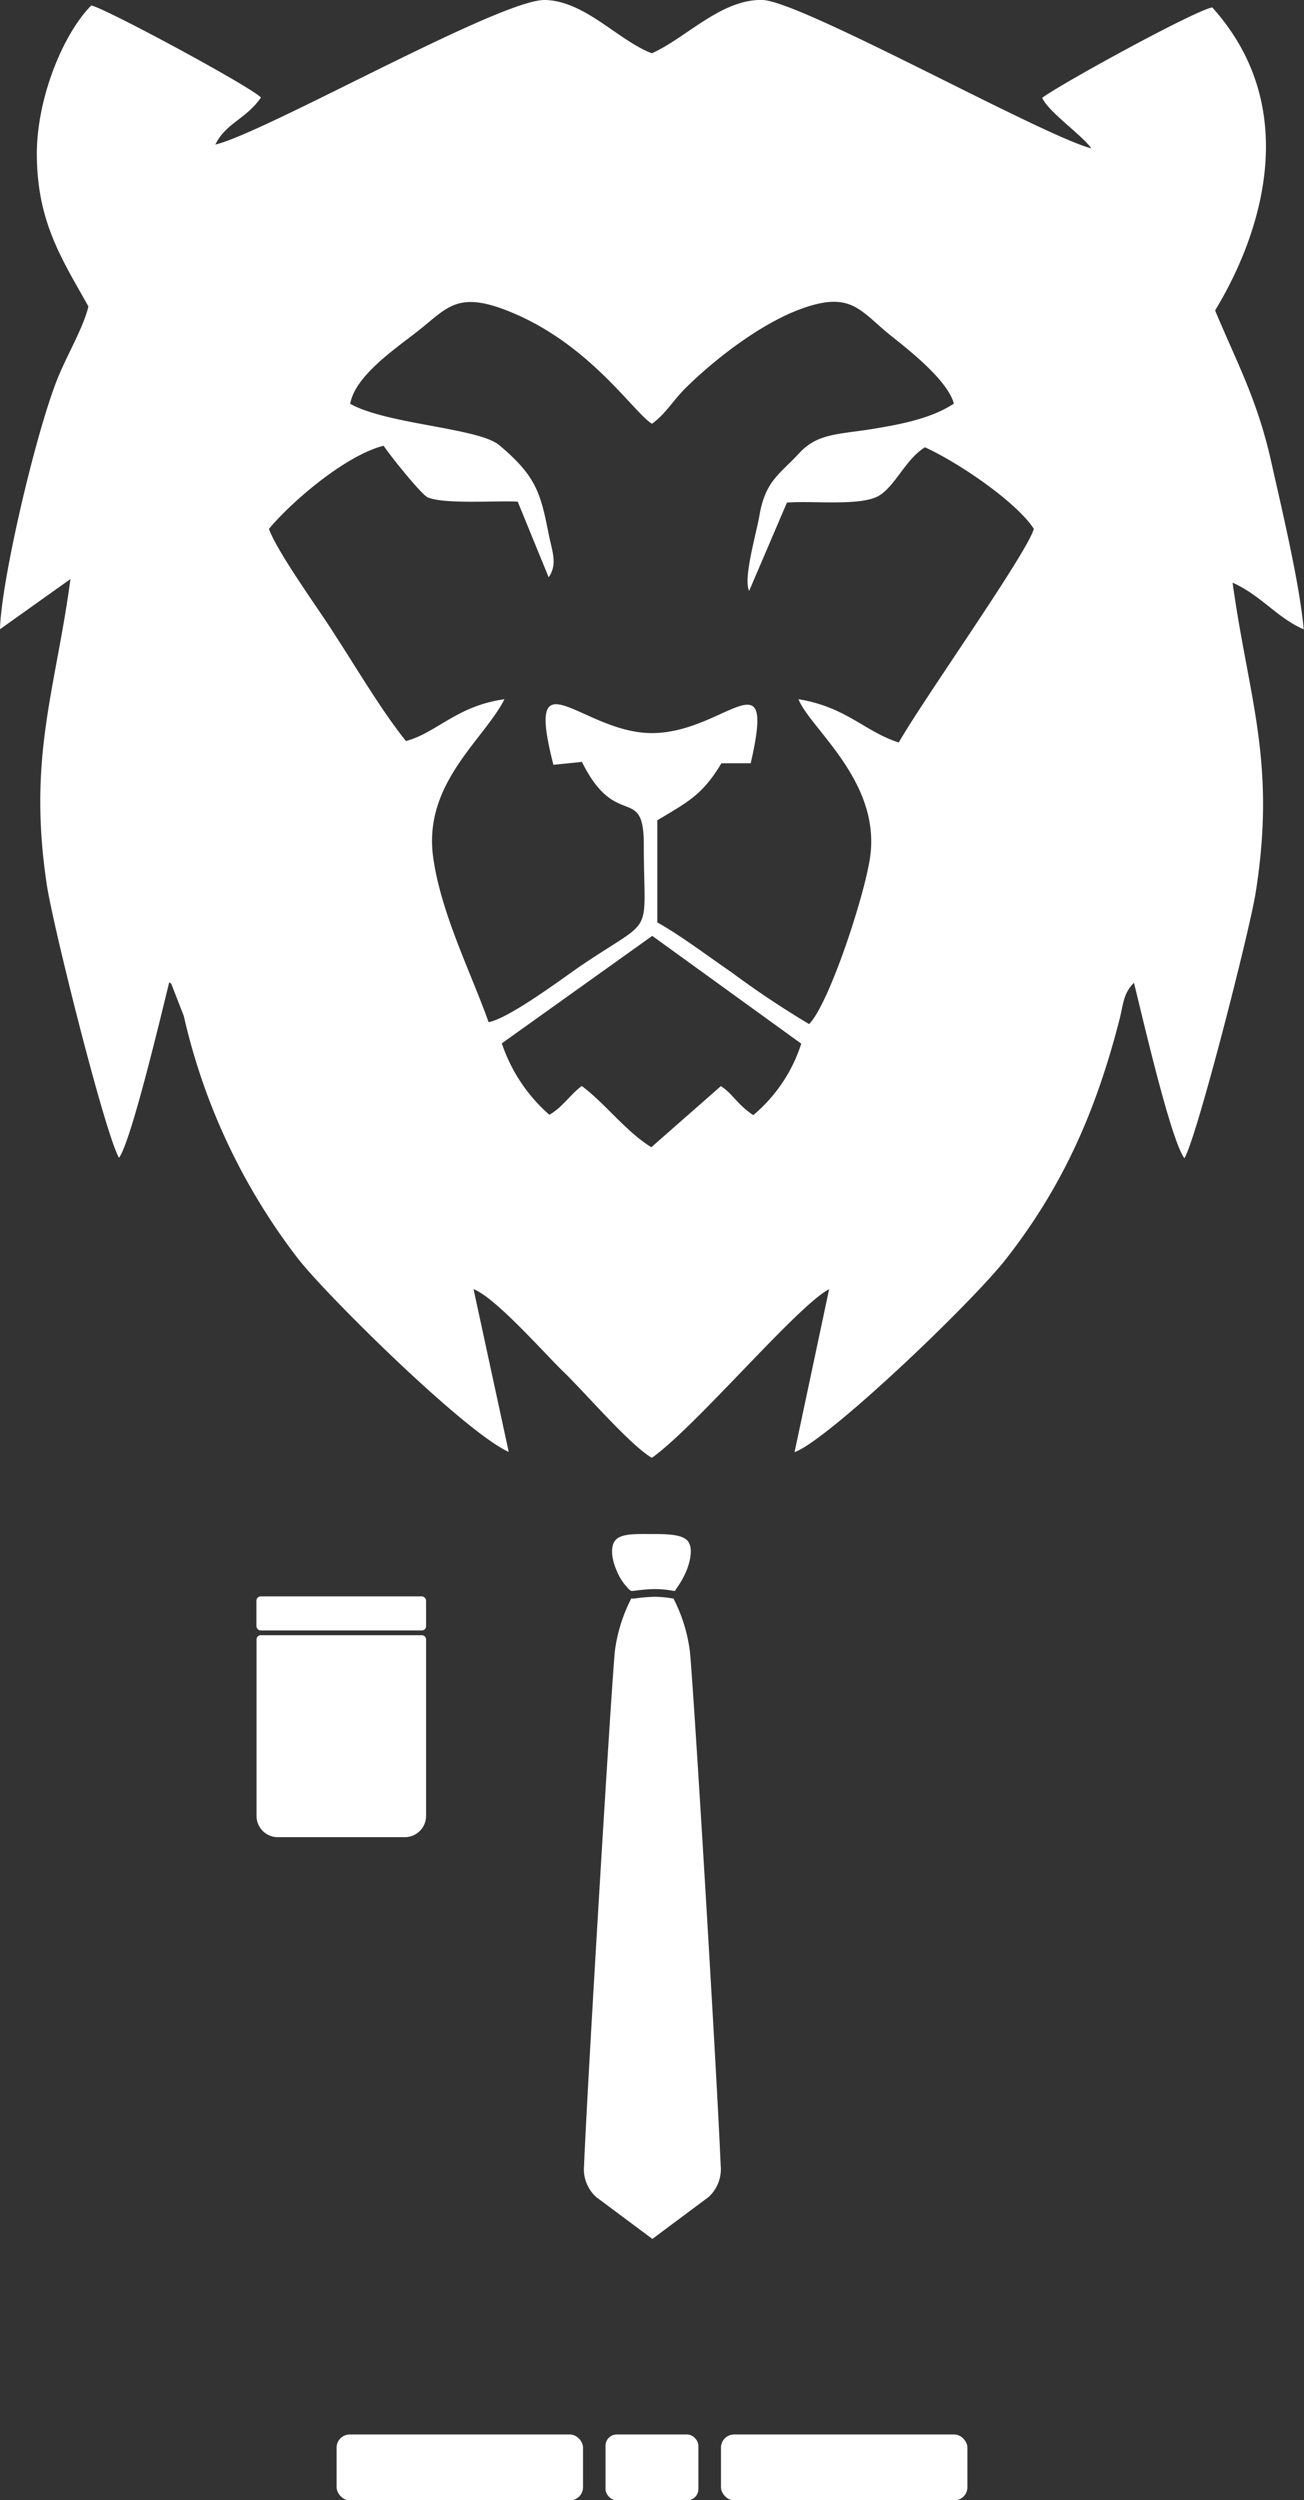 <svg id="_1" data-name="???? 1" xmlns="http://www.w3.org/2000/svg" viewBox="0 0 126.37 242.15"><rect x="0" y="0" width="126.37" height="242.15" fill="#333333" stroke="none"/><defs><style>.cls-1,.cls-2{fill:#fff;}.cls-1{fill-rule:evenodd;}</style></defs><title>альфа</title><path class="cls-1" d="M41.29,161.25v14.63a2.06,2.06,0,0,1-2.05,2.05H26.91a2.06,2.06,0,0,1-2.05-2.05V158.78a.41.41,0,0,1,.41-.41H40.88a.41.41,0,0,1,.41.41Z" transform="translate(0 0)"/><path class="cls-1" d="M63.21,90.64l14.44,10.44A15,15,0,0,1,73,108c-1.58-1.05-2-2.08-3.14-2.81l-6.74,5.92c-2.54-1.58-4.44-4.22-6.74-5.93-1.15.85-1.8,2-3.14,2.79a15.92,15.92,0,0,1-4.61-6.92L63.21,90.64ZM56.4,73.79l-2.77.28C50.79,63,56.4,71,63.17,71c7.06,0,12.06-7.82,9.58,2.92l-2.84,0c-1.86,3.15-3.44,3.84-6.21,5.53l0,9.89c2.12,1.16,4.92,3.27,7.21,4.84a88.84,88.84,0,0,0,7.5,5c1.89-1.87,5.35-12.3,5.91-16.15,1.06-7.36-5.79-12.44-6.94-15.31,4.62.74,6.47,3.17,9.72,4.19,2.45-4.29,12.4-18.28,13.09-20.69-1.64-2.54-7.13-6.33-10.55-7.9-1.89,1.16-2.9,3.8-4.51,4.72-1.81,1-6.48.43-8.87.64L72.6,57.23c-.59-1.2.68-5.49,1-7.32.58-3.38,2-4,3.83-6s3.9-1.82,7.4-2.41c2.64-.44,5.47-1,7.61-2.41-.61-2.28-4.43-5.25-6.08-6.56-3-2.41-3.84-4.36-8.6-2.66-4,1.41-8.51,4.95-11.24,7.63-1.32,1.3-2,2.58-3.34,3.54C61.34,39.91,57,33.06,48.93,30c-4.84-1.84-5.72,0-8.74,2.3-2,1.56-5.81,4.17-6.25,6.81,3.57,2,12.41,2.32,14.44,4,3.56,3,4,4.59,4.79,8.61.35,1.72.88,2.92,0,4.19l-3-7.33c-2.17-.1-7.12.27-8.72-.41-.61-.26-3.72-4.14-4.27-5-3.72.93-9,5.49-11.12,8.06.92,2.45,5,8,6.48,10.39,2.06,3.16,4.44,7.21,6.8,10.15,3-.81,4.92-3.41,9.55-4.05-2,3.91-7.73,8.05-6.95,15C42.6,88.22,45.7,94.31,47.35,99c2-.39,7-4.12,8.8-5.37,7.47-5.08,6.24-2.52,6.24-11.85,0-5.9-2.68-1.29-6-8ZM20.87,14c1-2.07,3-2.48,4.42-4.56C24.17,8.32,10.16.77,8.84.53,6,3.44,3.58,9.62,3.57,14.87c0,6.62,2.45,10.25,5,14.81-.51,2.11-2.12,4.79-3,7C3.44,42,.11,56.28,0,60.94l6.83-4.86C5.35,67,2.69,73.33,4.53,85.65c.58,3.92,5.6,24,7,26.48,1.17-1.51,4.15-14.09,4.87-17,.09.08.21.1.24.26l1.17,3A60.48,60.48,0,0,0,28.88,121.9c2.69,3.46,16.09,16.75,20.42,18.72l-3.41-15.77c2.2.88,6.81,6.17,8.78,8.07s6.42,7.07,8.5,8.27c4.25-3,14.15-14.79,17.18-16.33L77,140.64c3.18-1.12,17-14.27,20.48-18.69,5.48-7,8.7-14.23,11-23.17.4-1.58.36-2.53,1.41-3.6.8,3.19,3.55,15.2,4.89,17,1.21-2,6.34-22.09,6.91-25.75,2-12.69-.69-18.77-2.24-30,2.78,1.25,4.33,3.42,6.89,4.52-.38-4.38-2.16-11.83-3.18-16.37-1.33-5.9-3.31-9.49-5.4-14.5,0-.25,11.26-16.54-.28-29.36C115.79,1,102.55,8.26,101,9.48c.65,1.41,3.83,3.57,4.76,4.89C101,13.14,77.7.14,73.91,0c-4-.12-7.46,3.71-10.74,5.16C59.92,3.93,56.7.09,52.82,0,48.51-.1,25.72,12.85,20.87,14Z" transform="translate(0 0)"/><rect class="cls-2" x="24.85" y="154.61" width="16.44" height="3.3" rx="0.41" ry="0.41"/><path class="cls-1" d="M63.18,156.66v0h0v0Zm-2-1.85,0,0a15.35,15.35,0,0,0-1.58,5c-.3,2.56-2.65,41.45-3,49.92a3.65,3.65,0,0,0,1.17,3.05l5.45,4.06,5.45-4.06a3.65,3.65,0,0,0,1.17-3.05c-.34-8.47-2.68-47.36-3-49.92a15.37,15.37,0,0,0-1.58-5l0,0-.09,0a10.42,10.42,0,0,0-1.71-.16,15.64,15.64,0,0,0-1.93.16A1.17,1.17,0,0,1,61.14,154.8Z" transform="translate(0 0)"/><path class="cls-1" d="M59.64,149.17c.56-.65,1.94-.6,3.37-.6s2.94,0,3.56.59.36,1.91,0,2.85a8.33,8.33,0,0,1-1,1.81c-.19.29-.1.29-.39.24a10.4,10.4,0,0,0-1.71-.16,15.62,15.62,0,0,0-1.93.16c-.4.05-.4.05-.65-.21a5.2,5.2,0,0,1-1.13-1.74C59.33,151.17,59.08,149.82,59.64,149.17Z" transform="translate(0 0)"/><rect class="cls-2" x="58.68" y="235.78" width="9" height="6.38" rx="1.09" ry="1.09"/><rect class="cls-2" x="32.62" y="235.78" width="23.88" height="6.38" rx="1.27" ry="1.27"/><rect class="cls-2" x="69.87" y="235.78" width="23.88" height="6.38" rx="1.27" ry="1.27"/></svg>